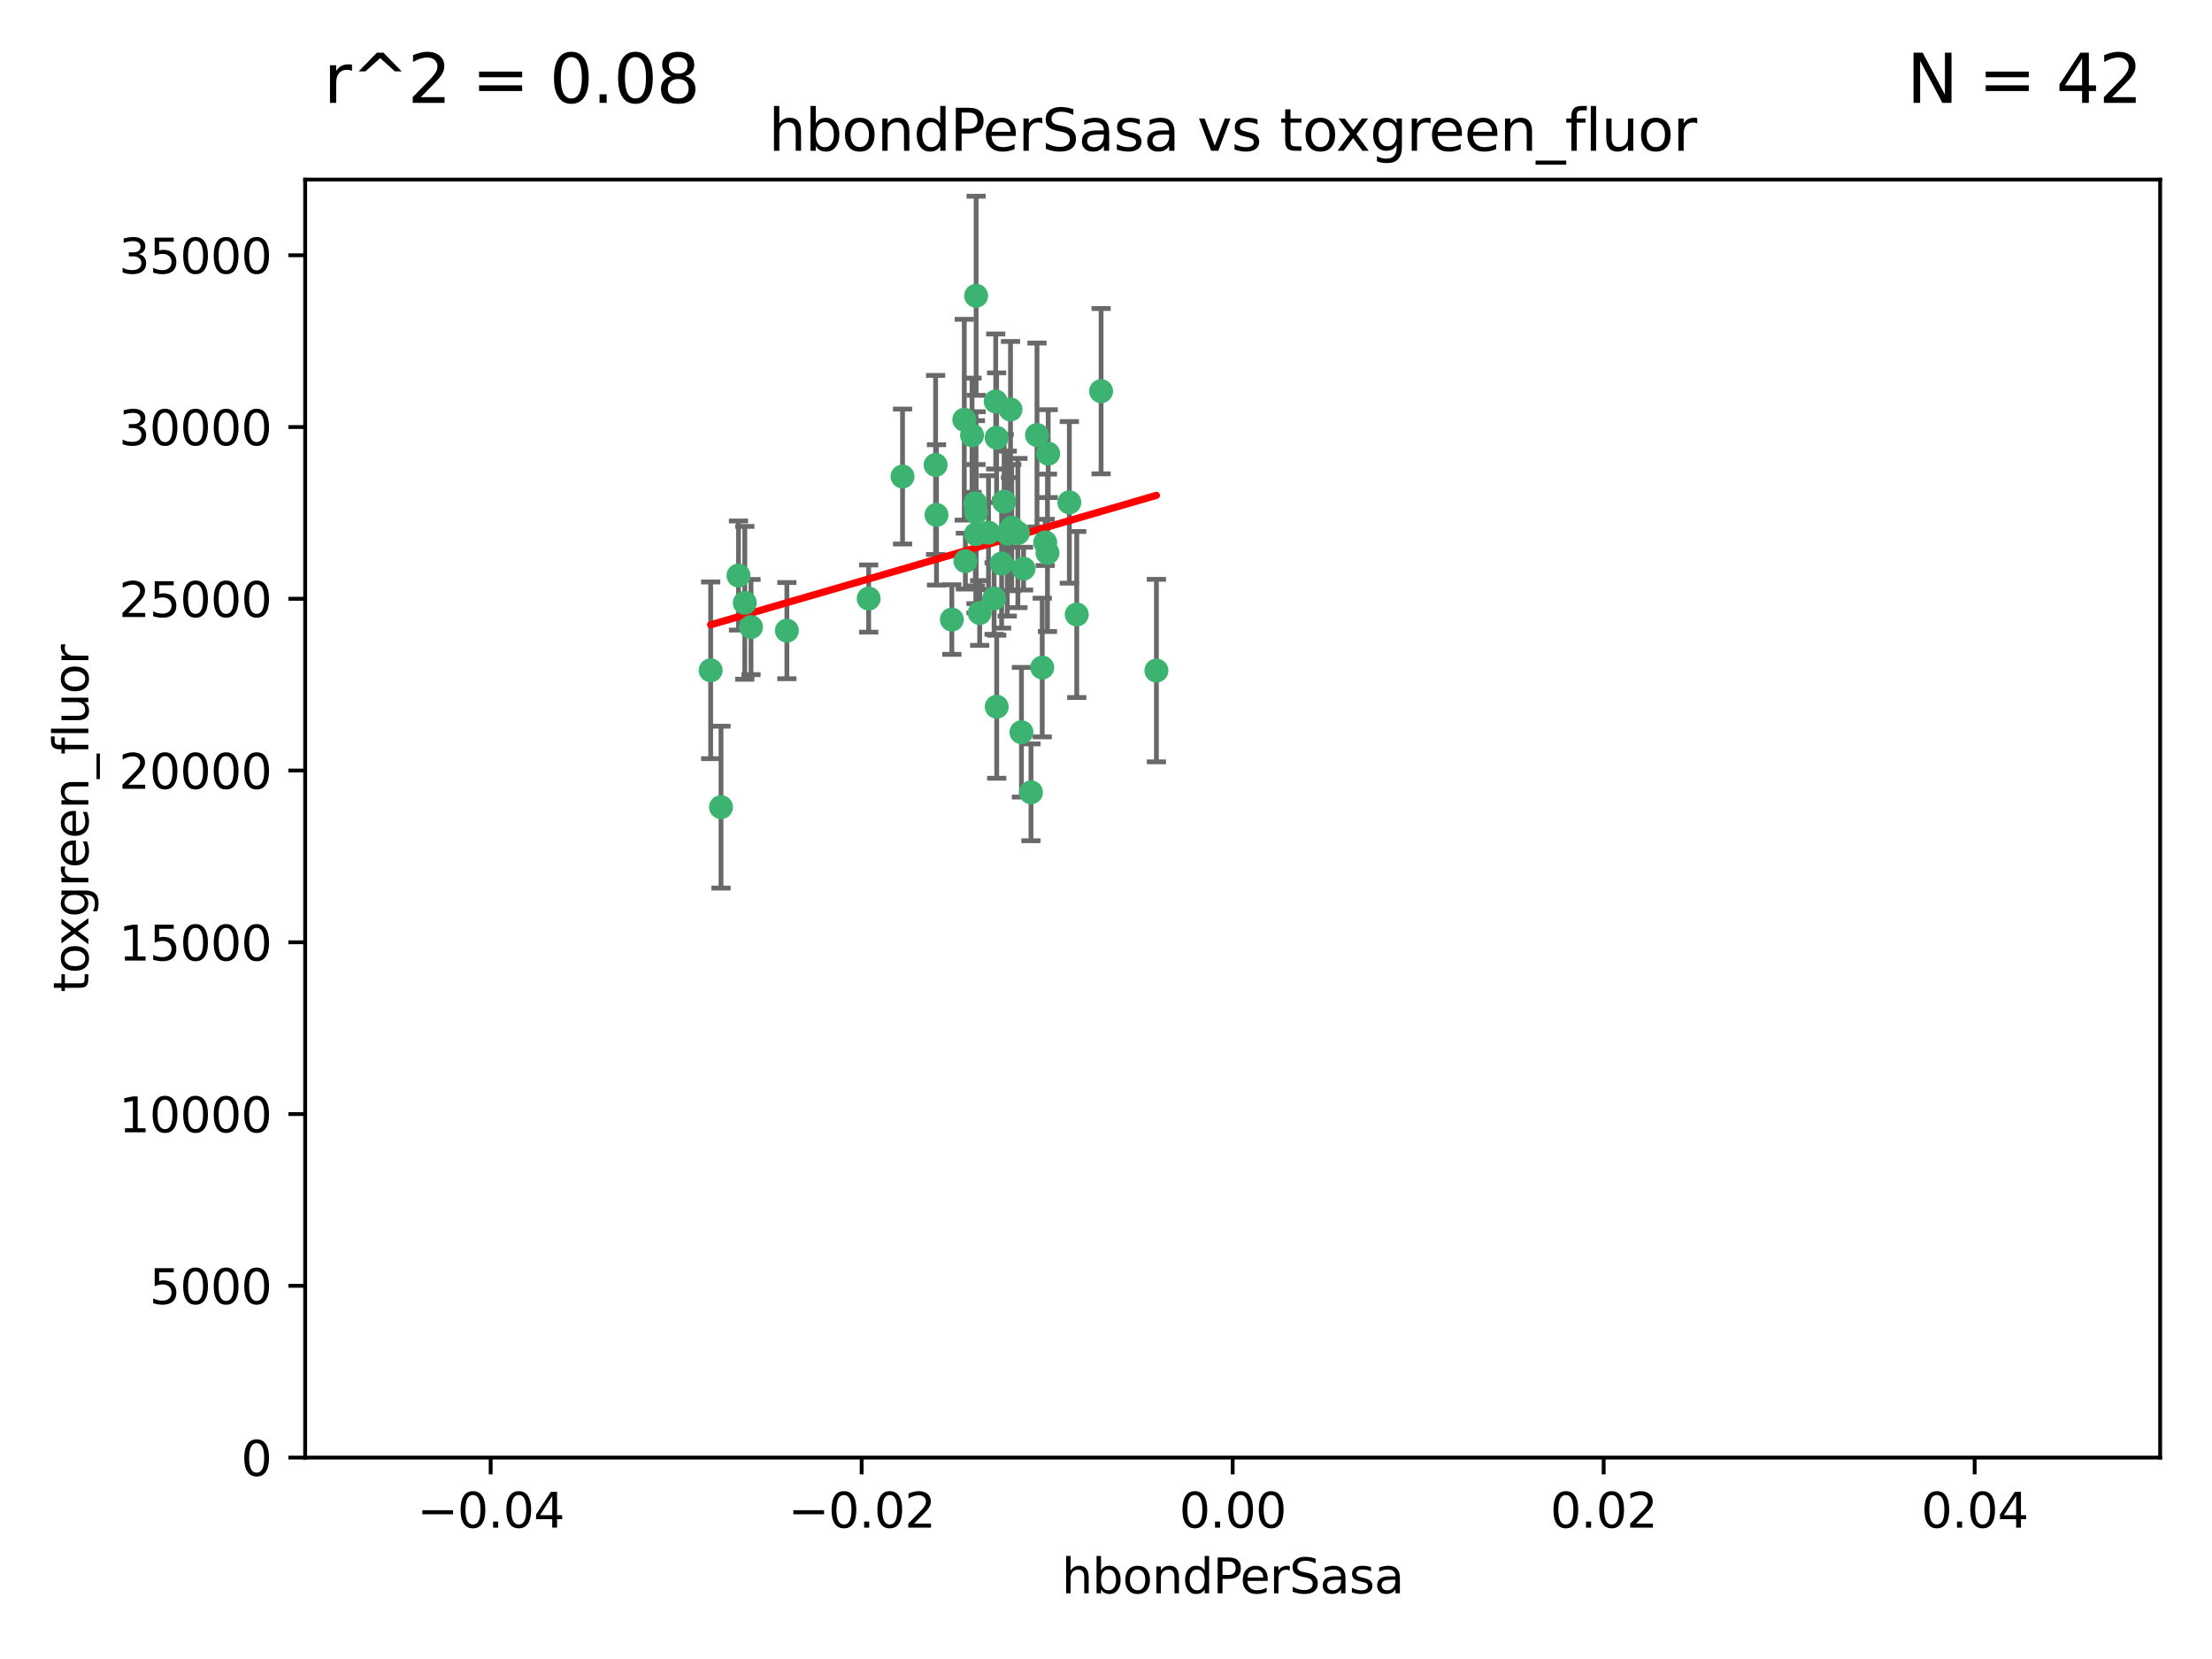 <?xml version="1.0" encoding="utf-8" standalone="no"?>
<!DOCTYPE svg PUBLIC "-//W3C//DTD SVG 1.1//EN"
  "http://www.w3.org/Graphics/SVG/1.1/DTD/svg11.dtd">
<svg xmlns:xlink="http://www.w3.org/1999/xlink" width="460.8pt" height="345.6pt" viewBox="0 0 460.8 345.6" xmlns="http://www.w3.org/2000/svg" version="1.1">
 <defs>
  <style type="text/css">*{stroke-linejoin: round; stroke-linecap: butt}</style>
 </defs>
 <g id="figure_1">
  <g id="patch_1">
   <path d="M 0 345.6 
L 460.8 345.6 
L 460.8 0 
L 0 0 
z
" style="fill: #ffffff"/>
  </g>
  <g id="axes_1">
   <g id="patch_2">
    <path d="M 63.571 303.64 
L 450 303.64 
L 450 37.411 
L 63.571 37.411 
z
" style="fill: #ffffff"/>
   </g>
   <g id="PathCollection_1">
    <defs>
     <path id="md0ac59e1f2" d="M 0 1.118 
C 0.297 1.118 0.581 1 0.791 0.791 
C 1 0.581 1.118 0.297 1.118 0 
C 1.118 -0.297 1 -0.581 0.791 -0.791 
C 0.581 -1 0.297 -1.118 0 -1.118 
C -0.297 -1.118 -0.581 -1 -0.791 -0.791 
C -1 -0.581 -1.118 -0.297 -1.118 0 
C -1.118 0.297 -1 0.581 -0.791 0.791 
C -0.581 1 -0.297 1.118 0 1.118 
z
" style="stroke: #3cb371"/>
    </defs>
    <g clip-path="url(#p3322301253)">
     <use xlink:href="#md0ac59e1f2" x="207.091" y="124.69" style="fill: #3cb371; stroke: #3cb371"/>
     <use xlink:href="#md0ac59e1f2" x="216.026" y="90.623" style="fill: #3cb371; stroke: #3cb371"/>
     <use xlink:href="#md0ac59e1f2" x="209.184" y="104.496" style="fill: #3cb371; stroke: #3cb371"/>
     <use xlink:href="#md0ac59e1f2" x="212.786" y="152.536" style="fill: #3cb371; stroke: #3cb371"/>
     <use xlink:href="#md0ac59e1f2" x="194.905" y="96.857" style="fill: #3cb371; stroke: #3cb371"/>
     <use xlink:href="#md0ac59e1f2" x="203.329" y="106.718" style="fill: #3cb371; stroke: #3cb371"/>
     <use xlink:href="#md0ac59e1f2" x="217.743" y="112.994" style="fill: #3cb371; stroke: #3cb371"/>
     <use xlink:href="#md0ac59e1f2" x="180.96" y="124.689" style="fill: #3cb371; stroke: #3cb371"/>
     <use xlink:href="#md0ac59e1f2" x="188.017" y="99.267" style="fill: #3cb371; stroke: #3cb371"/>
     <use xlink:href="#md0ac59e1f2" x="195.087" y="107.264" style="fill: #3cb371; stroke: #3cb371"/>
     <use xlink:href="#md0ac59e1f2" x="218.359" y="94.5" style="fill: #3cb371; stroke: #3cb371"/>
     <use xlink:href="#md0ac59e1f2" x="207.613" y="91.178" style="fill: #3cb371; stroke: #3cb371"/>
     <use xlink:href="#md0ac59e1f2" x="203.319" y="111.261" style="fill: #3cb371; stroke: #3cb371"/>
     <use xlink:href="#md0ac59e1f2" x="210.508" y="85.309" style="fill: #3cb371; stroke: #3cb371"/>
     <use xlink:href="#md0ac59e1f2" x="150.202" y="168.143" style="fill: #3cb371; stroke: #3cb371"/>
     <use xlink:href="#md0ac59e1f2" x="148.044" y="139.64" style="fill: #3cb371; stroke: #3cb371"/>
     <use xlink:href="#md0ac59e1f2" x="207.633" y="147.225" style="fill: #3cb371; stroke: #3cb371"/>
     <use xlink:href="#md0ac59e1f2" x="208.652" y="117.402" style="fill: #3cb371; stroke: #3cb371"/>
     <use xlink:href="#md0ac59e1f2" x="198.284" y="129.063" style="fill: #3cb371; stroke: #3cb371"/>
     <use xlink:href="#md0ac59e1f2" x="209.828" y="111.157" style="fill: #3cb371; stroke: #3cb371"/>
     <use xlink:href="#md0ac59e1f2" x="163.922" y="131.368" style="fill: #3cb371; stroke: #3cb371"/>
     <use xlink:href="#md0ac59e1f2" x="224.305" y="128.013" style="fill: #3cb371; stroke: #3cb371"/>
     <use xlink:href="#md0ac59e1f2" x="155.154" y="125.579" style="fill: #3cb371; stroke: #3cb371"/>
     <use xlink:href="#md0ac59e1f2" x="153.844" y="119.895" style="fill: #3cb371; stroke: #3cb371"/>
     <use xlink:href="#md0ac59e1f2" x="200.88" y="87.434" style="fill: #3cb371; stroke: #3cb371"/>
     <use xlink:href="#md0ac59e1f2" x="205.928" y="110.968" style="fill: #3cb371; stroke: #3cb371"/>
     <use xlink:href="#md0ac59e1f2" x="212.043" y="111.045" style="fill: #3cb371; stroke: #3cb371"/>
     <use xlink:href="#md0ac59e1f2" x="222.763" y="104.651" style="fill: #3cb371; stroke: #3cb371"/>
     <use xlink:href="#md0ac59e1f2" x="201.107" y="116.895" style="fill: #3cb371; stroke: #3cb371"/>
     <use xlink:href="#md0ac59e1f2" x="204.083" y="127.696" style="fill: #3cb371; stroke: #3cb371"/>
     <use xlink:href="#md0ac59e1f2" x="203.19" y="104.837" style="fill: #3cb371; stroke: #3cb371"/>
     <use xlink:href="#md0ac59e1f2" x="210.768" y="109.922" style="fill: #3cb371; stroke: #3cb371"/>
     <use xlink:href="#md0ac59e1f2" x="203.344" y="61.614" style="fill: #3cb371; stroke: #3cb371"/>
     <use xlink:href="#md0ac59e1f2" x="213.226" y="118.457" style="fill: #3cb371; stroke: #3cb371"/>
     <use xlink:href="#md0ac59e1f2" x="217.118" y="139.063" style="fill: #3cb371; stroke: #3cb371"/>
     <use xlink:href="#md0ac59e1f2" x="207.427" y="83.639" style="fill: #3cb371; stroke: #3cb371"/>
     <use xlink:href="#md0ac59e1f2" x="202.496" y="90.667" style="fill: #3cb371; stroke: #3cb371"/>
     <use xlink:href="#md0ac59e1f2" x="229.376" y="81.492" style="fill: #3cb371; stroke: #3cb371"/>
     <use xlink:href="#md0ac59e1f2" x="156.447" y="130.623" style="fill: #3cb371; stroke: #3cb371"/>
     <use xlink:href="#md0ac59e1f2" x="214.771" y="165.057" style="fill: #3cb371; stroke: #3cb371"/>
     <use xlink:href="#md0ac59e1f2" x="240.902" y="139.694" style="fill: #3cb371; stroke: #3cb371"/>
     <use xlink:href="#md0ac59e1f2" x="218.205" y="115.163" style="fill: #3cb371; stroke: #3cb371"/>
    </g>
   </g>
   <g id="matplotlib.axis_1">
    <g id="xtick_1">
     <g id="line2d_1">
      <defs>
       <path id="m90f7756c19" d="M 0 0 
L 0 3.5 
" style="stroke: #000000; stroke-width: 0.8"/>
      </defs>
      <g>
       <use xlink:href="#m90f7756c19" x="102.214" y="303.64" style="stroke: #000000; stroke-width: 0.8"/>
      </g>
     </g>
     <g id="text_1">
      <!-- −0.04 -->
      <g transform="translate(86.891 318.238)scale(0.1 -0.1)">
       <defs>
        <path id="DejaVuSans-2212" d="M 678 2272 
L 4684 2272 
L 4684 1741 
L 678 1741 
L 678 2272 
z
" transform="scale(0.016)"/>
        <path id="DejaVuSans-30" d="M 2034 4250 
Q 1547 4250 1301 3770 
Q 1056 3291 1056 2328 
Q 1056 1369 1301 889 
Q 1547 409 2034 409 
Q 2525 409 2770 889 
Q 3016 1369 3016 2328 
Q 3016 3291 2770 3770 
Q 2525 4250 2034 4250 
z
M 2034 4750 
Q 2819 4750 3233 4129 
Q 3647 3509 3647 2328 
Q 3647 1150 3233 529 
Q 2819 -91 2034 -91 
Q 1250 -91 836 529 
Q 422 1150 422 2328 
Q 422 3509 836 4129 
Q 1250 4750 2034 4750 
z
" transform="scale(0.016)"/>
        <path id="DejaVuSans-2e" d="M 684 794 
L 1344 794 
L 1344 0 
L 684 0 
L 684 794 
z
" transform="scale(0.016)"/>
        <path id="DejaVuSans-34" d="M 2419 4116 
L 825 1625 
L 2419 1625 
L 2419 4116 
z
M 2253 4666 
L 3047 4666 
L 3047 1625 
L 3713 1625 
L 3713 1100 
L 3047 1100 
L 3047 0 
L 2419 0 
L 2419 1100 
L 313 1100 
L 313 1709 
L 2253 4666 
z
" transform="scale(0.016)"/>
       </defs>
       <use xlink:href="#DejaVuSans-2212"/>
       <use xlink:href="#DejaVuSans-30" x="83.789"/>
       <use xlink:href="#DejaVuSans-2e" x="147.412"/>
       <use xlink:href="#DejaVuSans-30" x="179.199"/>
       <use xlink:href="#DejaVuSans-34" x="242.822"/>
      </g>
     </g>
    </g>
    <g id="xtick_2">
     <g id="line2d_2">
      <g>
       <use xlink:href="#m90f7756c19" x="179.5" y="303.64" style="stroke: #000000; stroke-width: 0.8"/>
      </g>
     </g>
     <g id="text_2">
      <!-- −0.02 -->
      <g transform="translate(164.177 318.238)scale(0.1 -0.1)">
       <defs>
        <path id="DejaVuSans-32" d="M 1228 531 
L 3431 531 
L 3431 0 
L 469 0 
L 469 531 
Q 828 903 1448 1529 
Q 2069 2156 2228 2338 
Q 2531 2678 2651 2914 
Q 2772 3150 2772 3378 
Q 2772 3750 2511 3984 
Q 2250 4219 1831 4219 
Q 1534 4219 1204 4116 
Q 875 4013 500 3803 
L 500 4441 
Q 881 4594 1212 4672 
Q 1544 4750 1819 4750 
Q 2544 4750 2975 4387 
Q 3406 4025 3406 3419 
Q 3406 3131 3298 2873 
Q 3191 2616 2906 2266 
Q 2828 2175 2409 1742 
Q 1991 1309 1228 531 
z
" transform="scale(0.016)"/>
       </defs>
       <use xlink:href="#DejaVuSans-2212"/>
       <use xlink:href="#DejaVuSans-30" x="83.789"/>
       <use xlink:href="#DejaVuSans-2e" x="147.412"/>
       <use xlink:href="#DejaVuSans-30" x="179.199"/>
       <use xlink:href="#DejaVuSans-32" x="242.822"/>
      </g>
     </g>
    </g>
    <g id="xtick_3">
     <g id="line2d_3">
      <g>
       <use xlink:href="#m90f7756c19" x="256.786" y="303.64" style="stroke: #000000; stroke-width: 0.8"/>
      </g>
     </g>
     <g id="text_3">
      <!-- 0.00 -->
      <g transform="translate(245.653 318.238)scale(0.1 -0.1)">
       <use xlink:href="#DejaVuSans-30"/>
       <use xlink:href="#DejaVuSans-2e" x="63.623"/>
       <use xlink:href="#DejaVuSans-30" x="95.41"/>
       <use xlink:href="#DejaVuSans-30" x="159.033"/>
      </g>
     </g>
    </g>
    <g id="xtick_4">
     <g id="line2d_4">
      <g>
       <use xlink:href="#m90f7756c19" x="334.071" y="303.64" style="stroke: #000000; stroke-width: 0.8"/>
      </g>
     </g>
     <g id="text_4">
      <!-- 0.02 -->
      <g transform="translate(322.939 318.238)scale(0.1 -0.1)">
       <use xlink:href="#DejaVuSans-30"/>
       <use xlink:href="#DejaVuSans-2e" x="63.623"/>
       <use xlink:href="#DejaVuSans-30" x="95.41"/>
       <use xlink:href="#DejaVuSans-32" x="159.033"/>
      </g>
     </g>
    </g>
    <g id="xtick_5">
     <g id="line2d_5">
      <g>
       <use xlink:href="#m90f7756c19" x="411.357" y="303.64" style="stroke: #000000; stroke-width: 0.8"/>
      </g>
     </g>
     <g id="text_5">
      <!-- 0.04 -->
      <g transform="translate(400.224 318.238)scale(0.1 -0.1)">
       <use xlink:href="#DejaVuSans-30"/>
       <use xlink:href="#DejaVuSans-2e" x="63.623"/>
       <use xlink:href="#DejaVuSans-30" x="95.41"/>
       <use xlink:href="#DejaVuSans-34" x="159.033"/>
      </g>
     </g>
    </g>
    <g id="text_6">
     <!-- hbondPerSasa -->
     <g transform="translate(221.168 331.917)scale(0.1 -0.1)">
      <defs>
       <path id="DejaVuSans-68" d="M 3513 2113 
L 3513 0 
L 2938 0 
L 2938 2094 
Q 2938 2591 2744 2837 
Q 2550 3084 2163 3084 
Q 1697 3084 1428 2787 
Q 1159 2491 1159 1978 
L 1159 0 
L 581 0 
L 581 4863 
L 1159 4863 
L 1159 2956 
Q 1366 3272 1645 3428 
Q 1925 3584 2291 3584 
Q 2894 3584 3203 3211 
Q 3513 2838 3513 2113 
z
" transform="scale(0.016)"/>
       <path id="DejaVuSans-62" d="M 3116 1747 
Q 3116 2381 2855 2742 
Q 2594 3103 2138 3103 
Q 1681 3103 1420 2742 
Q 1159 2381 1159 1747 
Q 1159 1113 1420 752 
Q 1681 391 2138 391 
Q 2594 391 2855 752 
Q 3116 1113 3116 1747 
z
M 1159 2969 
Q 1341 3281 1617 3432 
Q 1894 3584 2278 3584 
Q 2916 3584 3314 3078 
Q 3713 2572 3713 1747 
Q 3713 922 3314 415 
Q 2916 -91 2278 -91 
Q 1894 -91 1617 61 
Q 1341 213 1159 525 
L 1159 0 
L 581 0 
L 581 4863 
L 1159 4863 
L 1159 2969 
z
" transform="scale(0.016)"/>
       <path id="DejaVuSans-6f" d="M 1959 3097 
Q 1497 3097 1228 2736 
Q 959 2375 959 1747 
Q 959 1119 1226 758 
Q 1494 397 1959 397 
Q 2419 397 2687 759 
Q 2956 1122 2956 1747 
Q 2956 2369 2687 2733 
Q 2419 3097 1959 3097 
z
M 1959 3584 
Q 2709 3584 3137 3096 
Q 3566 2609 3566 1747 
Q 3566 888 3137 398 
Q 2709 -91 1959 -91 
Q 1206 -91 779 398 
Q 353 888 353 1747 
Q 353 2609 779 3096 
Q 1206 3584 1959 3584 
z
" transform="scale(0.016)"/>
       <path id="DejaVuSans-6e" d="M 3513 2113 
L 3513 0 
L 2938 0 
L 2938 2094 
Q 2938 2591 2744 2837 
Q 2550 3084 2163 3084 
Q 1697 3084 1428 2787 
Q 1159 2491 1159 1978 
L 1159 0 
L 581 0 
L 581 3500 
L 1159 3500 
L 1159 2956 
Q 1366 3272 1645 3428 
Q 1925 3584 2291 3584 
Q 2894 3584 3203 3211 
Q 3513 2838 3513 2113 
z
" transform="scale(0.016)"/>
       <path id="DejaVuSans-64" d="M 2906 2969 
L 2906 4863 
L 3481 4863 
L 3481 0 
L 2906 0 
L 2906 525 
Q 2725 213 2448 61 
Q 2172 -91 1784 -91 
Q 1150 -91 751 415 
Q 353 922 353 1747 
Q 353 2572 751 3078 
Q 1150 3584 1784 3584 
Q 2172 3584 2448 3432 
Q 2725 3281 2906 2969 
z
M 947 1747 
Q 947 1113 1208 752 
Q 1469 391 1925 391 
Q 2381 391 2643 752 
Q 2906 1113 2906 1747 
Q 2906 2381 2643 2742 
Q 2381 3103 1925 3103 
Q 1469 3103 1208 2742 
Q 947 2381 947 1747 
z
" transform="scale(0.016)"/>
       <path id="DejaVuSans-50" d="M 1259 4147 
L 1259 2394 
L 2053 2394 
Q 2494 2394 2734 2622 
Q 2975 2850 2975 3272 
Q 2975 3691 2734 3919 
Q 2494 4147 2053 4147 
L 1259 4147 
z
M 628 4666 
L 2053 4666 
Q 2838 4666 3239 4311 
Q 3641 3956 3641 3272 
Q 3641 2581 3239 2228 
Q 2838 1875 2053 1875 
L 1259 1875 
L 1259 0 
L 628 0 
L 628 4666 
z
" transform="scale(0.016)"/>
       <path id="DejaVuSans-65" d="M 3597 1894 
L 3597 1613 
L 953 1613 
Q 991 1019 1311 708 
Q 1631 397 2203 397 
Q 2534 397 2845 478 
Q 3156 559 3463 722 
L 3463 178 
Q 3153 47 2828 -22 
Q 2503 -91 2169 -91 
Q 1331 -91 842 396 
Q 353 884 353 1716 
Q 353 2575 817 3079 
Q 1281 3584 2069 3584 
Q 2775 3584 3186 3129 
Q 3597 2675 3597 1894 
z
M 3022 2063 
Q 3016 2534 2758 2815 
Q 2500 3097 2075 3097 
Q 1594 3097 1305 2825 
Q 1016 2553 972 2059 
L 3022 2063 
z
" transform="scale(0.016)"/>
       <path id="DejaVuSans-72" d="M 2631 2963 
Q 2534 3019 2420 3045 
Q 2306 3072 2169 3072 
Q 1681 3072 1420 2755 
Q 1159 2438 1159 1844 
L 1159 0 
L 581 0 
L 581 3500 
L 1159 3500 
L 1159 2956 
Q 1341 3275 1631 3429 
Q 1922 3584 2338 3584 
Q 2397 3584 2469 3576 
Q 2541 3569 2628 3553 
L 2631 2963 
z
" transform="scale(0.016)"/>
       <path id="DejaVuSans-53" d="M 3425 4513 
L 3425 3897 
Q 3066 4069 2747 4153 
Q 2428 4238 2131 4238 
Q 1616 4238 1336 4038 
Q 1056 3838 1056 3469 
Q 1056 3159 1242 3001 
Q 1428 2844 1947 2747 
L 2328 2669 
Q 3034 2534 3370 2195 
Q 3706 1856 3706 1288 
Q 3706 609 3251 259 
Q 2797 -91 1919 -91 
Q 1588 -91 1214 -16 
Q 841 59 441 206 
L 441 856 
Q 825 641 1194 531 
Q 1563 422 1919 422 
Q 2459 422 2753 634 
Q 3047 847 3047 1241 
Q 3047 1584 2836 1778 
Q 2625 1972 2144 2069 
L 1759 2144 
Q 1053 2284 737 2584 
Q 422 2884 422 3419 
Q 422 4038 858 4394 
Q 1294 4750 2059 4750 
Q 2388 4750 2728 4690 
Q 3069 4631 3425 4513 
z
" transform="scale(0.016)"/>
       <path id="DejaVuSans-61" d="M 2194 1759 
Q 1497 1759 1228 1600 
Q 959 1441 959 1056 
Q 959 750 1161 570 
Q 1363 391 1709 391 
Q 2188 391 2477 730 
Q 2766 1069 2766 1631 
L 2766 1759 
L 2194 1759 
z
M 3341 1997 
L 3341 0 
L 2766 0 
L 2766 531 
Q 2569 213 2275 61 
Q 1981 -91 1556 -91 
Q 1019 -91 701 211 
Q 384 513 384 1019 
Q 384 1609 779 1909 
Q 1175 2209 1959 2209 
L 2766 2209 
L 2766 2266 
Q 2766 2663 2505 2880 
Q 2244 3097 1772 3097 
Q 1472 3097 1187 3025 
Q 903 2953 641 2809 
L 641 3341 
Q 956 3463 1253 3523 
Q 1550 3584 1831 3584 
Q 2591 3584 2966 3190 
Q 3341 2797 3341 1997 
z
" transform="scale(0.016)"/>
       <path id="DejaVuSans-73" d="M 2834 3397 
L 2834 2853 
Q 2591 2978 2328 3040 
Q 2066 3103 1784 3103 
Q 1356 3103 1142 2972 
Q 928 2841 928 2578 
Q 928 2378 1081 2264 
Q 1234 2150 1697 2047 
L 1894 2003 
Q 2506 1872 2764 1633 
Q 3022 1394 3022 966 
Q 3022 478 2636 193 
Q 2250 -91 1575 -91 
Q 1294 -91 989 -36 
Q 684 19 347 128 
L 347 722 
Q 666 556 975 473 
Q 1284 391 1588 391 
Q 1994 391 2212 530 
Q 2431 669 2431 922 
Q 2431 1156 2273 1281 
Q 2116 1406 1581 1522 
L 1381 1569 
Q 847 1681 609 1914 
Q 372 2147 372 2553 
Q 372 3047 722 3315 
Q 1072 3584 1716 3584 
Q 2034 3584 2315 3537 
Q 2597 3491 2834 3397 
z
" transform="scale(0.016)"/>
      </defs>
      <use xlink:href="#DejaVuSans-68"/>
      <use xlink:href="#DejaVuSans-62" x="63.379"/>
      <use xlink:href="#DejaVuSans-6f" x="126.855"/>
      <use xlink:href="#DejaVuSans-6e" x="188.037"/>
      <use xlink:href="#DejaVuSans-64" x="251.416"/>
      <use xlink:href="#DejaVuSans-50" x="314.893"/>
      <use xlink:href="#DejaVuSans-65" x="371.57"/>
      <use xlink:href="#DejaVuSans-72" x="433.094"/>
      <use xlink:href="#DejaVuSans-53" x="474.207"/>
      <use xlink:href="#DejaVuSans-61" x="537.684"/>
      <use xlink:href="#DejaVuSans-73" x="598.963"/>
      <use xlink:href="#DejaVuSans-61" x="651.062"/>
     </g>
    </g>
   </g>
   <g id="matplotlib.axis_2">
    <g id="ytick_1">
     <g id="line2d_6">
      <defs>
       <path id="m4a9b7eaf41" d="M 0 0 
L -3.5 0 
" style="stroke: #000000; stroke-width: 0.8"/>
      </defs>
      <g>
       <use xlink:href="#m4a9b7eaf41" x="63.571" y="303.64" style="stroke: #000000; stroke-width: 0.8"/>
      </g>
     </g>
     <g id="text_7">
      <!-- 0 -->
      <g transform="translate(50.209 307.439)scale(0.1 -0.1)">
       <use xlink:href="#DejaVuSans-30"/>
      </g>
     </g>
    </g>
    <g id="ytick_2">
     <g id="line2d_7">
      <g>
       <use xlink:href="#m4a9b7eaf41" x="63.571" y="267.859" style="stroke: #000000; stroke-width: 0.8"/>
      </g>
     </g>
     <g id="text_8">
      <!-- 5000 -->
      <g transform="translate(31.121 271.658)scale(0.1 -0.1)">
       <defs>
        <path id="DejaVuSans-35" d="M 691 4666 
L 3169 4666 
L 3169 4134 
L 1269 4134 
L 1269 2991 
Q 1406 3038 1543 3061 
Q 1681 3084 1819 3084 
Q 2600 3084 3056 2656 
Q 3513 2228 3513 1497 
Q 3513 744 3044 326 
Q 2575 -91 1722 -91 
Q 1428 -91 1123 -41 
Q 819 9 494 109 
L 494 744 
Q 775 591 1075 516 
Q 1375 441 1709 441 
Q 2250 441 2565 725 
Q 2881 1009 2881 1497 
Q 2881 1984 2565 2268 
Q 2250 2553 1709 2553 
Q 1456 2553 1204 2497 
Q 953 2441 691 2322 
L 691 4666 
z
" transform="scale(0.016)"/>
       </defs>
       <use xlink:href="#DejaVuSans-35"/>
       <use xlink:href="#DejaVuSans-30" x="63.623"/>
       <use xlink:href="#DejaVuSans-30" x="127.246"/>
       <use xlink:href="#DejaVuSans-30" x="190.869"/>
      </g>
     </g>
    </g>
    <g id="ytick_3">
     <g id="line2d_8">
      <g>
       <use xlink:href="#m4a9b7eaf41" x="63.571" y="232.078" style="stroke: #000000; stroke-width: 0.8"/>
      </g>
     </g>
     <g id="text_9">
      <!-- 10000 -->
      <g transform="translate(24.759 235.878)scale(0.1 -0.1)">
       <defs>
        <path id="DejaVuSans-31" d="M 794 531 
L 1825 531 
L 1825 4091 
L 703 3866 
L 703 4441 
L 1819 4666 
L 2450 4666 
L 2450 531 
L 3481 531 
L 3481 0 
L 794 0 
L 794 531 
z
" transform="scale(0.016)"/>
       </defs>
       <use xlink:href="#DejaVuSans-31"/>
       <use xlink:href="#DejaVuSans-30" x="63.623"/>
       <use xlink:href="#DejaVuSans-30" x="127.246"/>
       <use xlink:href="#DejaVuSans-30" x="190.869"/>
       <use xlink:href="#DejaVuSans-30" x="254.492"/>
      </g>
     </g>
    </g>
    <g id="ytick_4">
     <g id="line2d_9">
      <g>
       <use xlink:href="#m4a9b7eaf41" x="63.571" y="196.298" style="stroke: #000000; stroke-width: 0.8"/>
      </g>
     </g>
     <g id="text_10">
      <!-- 15000 -->
      <g transform="translate(24.759 200.097)scale(0.1 -0.1)">
       <use xlink:href="#DejaVuSans-31"/>
       <use xlink:href="#DejaVuSans-35" x="63.623"/>
       <use xlink:href="#DejaVuSans-30" x="127.246"/>
       <use xlink:href="#DejaVuSans-30" x="190.869"/>
       <use xlink:href="#DejaVuSans-30" x="254.492"/>
      </g>
     </g>
    </g>
    <g id="ytick_5">
     <g id="line2d_10">
      <g>
       <use xlink:href="#m4a9b7eaf41" x="63.571" y="160.517" style="stroke: #000000; stroke-width: 0.8"/>
      </g>
     </g>
     <g id="text_11">
      <!-- 20000 -->
      <g transform="translate(24.759 164.316)scale(0.1 -0.1)">
       <use xlink:href="#DejaVuSans-32"/>
       <use xlink:href="#DejaVuSans-30" x="63.623"/>
       <use xlink:href="#DejaVuSans-30" x="127.246"/>
       <use xlink:href="#DejaVuSans-30" x="190.869"/>
       <use xlink:href="#DejaVuSans-30" x="254.492"/>
      </g>
     </g>
    </g>
    <g id="ytick_6">
     <g id="line2d_11">
      <g>
       <use xlink:href="#m4a9b7eaf41" x="63.571" y="124.736" style="stroke: #000000; stroke-width: 0.8"/>
      </g>
     </g>
     <g id="text_12">
      <!-- 25000 -->
      <g transform="translate(24.759 128.535)scale(0.1 -0.1)">
       <use xlink:href="#DejaVuSans-32"/>
       <use xlink:href="#DejaVuSans-35" x="63.623"/>
       <use xlink:href="#DejaVuSans-30" x="127.246"/>
       <use xlink:href="#DejaVuSans-30" x="190.869"/>
       <use xlink:href="#DejaVuSans-30" x="254.492"/>
      </g>
     </g>
    </g>
    <g id="ytick_7">
     <g id="line2d_12">
      <g>
       <use xlink:href="#m4a9b7eaf41" x="63.571" y="88.955" style="stroke: #000000; stroke-width: 0.8"/>
      </g>
     </g>
     <g id="text_13">
      <!-- 30000 -->
      <g transform="translate(24.759 92.754)scale(0.1 -0.1)">
       <defs>
        <path id="DejaVuSans-33" d="M 2597 2516 
Q 3050 2419 3304 2112 
Q 3559 1806 3559 1356 
Q 3559 666 3084 287 
Q 2609 -91 1734 -91 
Q 1441 -91 1130 -33 
Q 819 25 488 141 
L 488 750 
Q 750 597 1062 519 
Q 1375 441 1716 441 
Q 2309 441 2620 675 
Q 2931 909 2931 1356 
Q 2931 1769 2642 2001 
Q 2353 2234 1838 2234 
L 1294 2234 
L 1294 2753 
L 1863 2753 
Q 2328 2753 2575 2939 
Q 2822 3125 2822 3475 
Q 2822 3834 2567 4026 
Q 2313 4219 1838 4219 
Q 1578 4219 1281 4162 
Q 984 4106 628 3988 
L 628 4550 
Q 988 4650 1302 4700 
Q 1616 4750 1894 4750 
Q 2613 4750 3031 4423 
Q 3450 4097 3450 3541 
Q 3450 3153 3228 2886 
Q 3006 2619 2597 2516 
z
" transform="scale(0.016)"/>
       </defs>
       <use xlink:href="#DejaVuSans-33"/>
       <use xlink:href="#DejaVuSans-30" x="63.623"/>
       <use xlink:href="#DejaVuSans-30" x="127.246"/>
       <use xlink:href="#DejaVuSans-30" x="190.869"/>
       <use xlink:href="#DejaVuSans-30" x="254.492"/>
      </g>
     </g>
    </g>
    <g id="ytick_8">
     <g id="line2d_13">
      <g>
       <use xlink:href="#m4a9b7eaf41" x="63.571" y="53.174" style="stroke: #000000; stroke-width: 0.8"/>
      </g>
     </g>
     <g id="text_14">
      <!-- 35000 -->
      <g transform="translate(24.759 56.974)scale(0.1 -0.1)">
       <use xlink:href="#DejaVuSans-33"/>
       <use xlink:href="#DejaVuSans-35" x="63.623"/>
       <use xlink:href="#DejaVuSans-30" x="127.246"/>
       <use xlink:href="#DejaVuSans-30" x="190.869"/>
       <use xlink:href="#DejaVuSans-30" x="254.492"/>
      </g>
     </g>
    </g>
    <g id="text_15">
     <!-- toxgreen_fluor -->
     <g transform="translate(18.401 206.72)rotate(-90)scale(0.1 -0.1)">
      <defs>
       <path id="DejaVuSans-74" d="M 1172 4494 
L 1172 3500 
L 2356 3500 
L 2356 3053 
L 1172 3053 
L 1172 1153 
Q 1172 725 1289 603 
Q 1406 481 1766 481 
L 2356 481 
L 2356 0 
L 1766 0 
Q 1100 0 847 248 
Q 594 497 594 1153 
L 594 3053 
L 172 3053 
L 172 3500 
L 594 3500 
L 594 4494 
L 1172 4494 
z
" transform="scale(0.016)"/>
       <path id="DejaVuSans-78" d="M 3513 3500 
L 2247 1797 
L 3578 0 
L 2900 0 
L 1881 1375 
L 863 0 
L 184 0 
L 1544 1831 
L 300 3500 
L 978 3500 
L 1906 2253 
L 2834 3500 
L 3513 3500 
z
" transform="scale(0.016)"/>
       <path id="DejaVuSans-67" d="M 2906 1791 
Q 2906 2416 2648 2759 
Q 2391 3103 1925 3103 
Q 1463 3103 1205 2759 
Q 947 2416 947 1791 
Q 947 1169 1205 825 
Q 1463 481 1925 481 
Q 2391 481 2648 825 
Q 2906 1169 2906 1791 
z
M 3481 434 
Q 3481 -459 3084 -895 
Q 2688 -1331 1869 -1331 
Q 1566 -1331 1297 -1286 
Q 1028 -1241 775 -1147 
L 775 -588 
Q 1028 -725 1275 -790 
Q 1522 -856 1778 -856 
Q 2344 -856 2625 -561 
Q 2906 -266 2906 331 
L 2906 616 
Q 2728 306 2450 153 
Q 2172 0 1784 0 
Q 1141 0 747 490 
Q 353 981 353 1791 
Q 353 2603 747 3093 
Q 1141 3584 1784 3584 
Q 2172 3584 2450 3431 
Q 2728 3278 2906 2969 
L 2906 3500 
L 3481 3500 
L 3481 434 
z
" transform="scale(0.016)"/>
       <path id="DejaVuSans-5f" d="M 3263 -1063 
L 3263 -1509 
L -63 -1509 
L -63 -1063 
L 3263 -1063 
z
" transform="scale(0.016)"/>
       <path id="DejaVuSans-66" d="M 2375 4863 
L 2375 4384 
L 1825 4384 
Q 1516 4384 1395 4259 
Q 1275 4134 1275 3809 
L 1275 3500 
L 2222 3500 
L 2222 3053 
L 1275 3053 
L 1275 0 
L 697 0 
L 697 3053 
L 147 3053 
L 147 3500 
L 697 3500 
L 697 3744 
Q 697 4328 969 4595 
Q 1241 4863 1831 4863 
L 2375 4863 
z
" transform="scale(0.016)"/>
       <path id="DejaVuSans-6c" d="M 603 4863 
L 1178 4863 
L 1178 0 
L 603 0 
L 603 4863 
z
" transform="scale(0.016)"/>
       <path id="DejaVuSans-75" d="M 544 1381 
L 544 3500 
L 1119 3500 
L 1119 1403 
Q 1119 906 1312 657 
Q 1506 409 1894 409 
Q 2359 409 2629 706 
Q 2900 1003 2900 1516 
L 2900 3500 
L 3475 3500 
L 3475 0 
L 2900 0 
L 2900 538 
Q 2691 219 2414 64 
Q 2138 -91 1772 -91 
Q 1169 -91 856 284 
Q 544 659 544 1381 
z
M 1991 3584 
L 1991 3584 
z
" transform="scale(0.016)"/>
      </defs>
      <use xlink:href="#DejaVuSans-74"/>
      <use xlink:href="#DejaVuSans-6f" x="39.209"/>
      <use xlink:href="#DejaVuSans-78" x="97.266"/>
      <use xlink:href="#DejaVuSans-67" x="156.445"/>
      <use xlink:href="#DejaVuSans-72" x="219.922"/>
      <use xlink:href="#DejaVuSans-65" x="258.785"/>
      <use xlink:href="#DejaVuSans-65" x="320.309"/>
      <use xlink:href="#DejaVuSans-6e" x="381.832"/>
      <use xlink:href="#DejaVuSans-5f" x="445.211"/>
      <use xlink:href="#DejaVuSans-66" x="495.211"/>
      <use xlink:href="#DejaVuSans-6c" x="530.416"/>
      <use xlink:href="#DejaVuSans-75" x="558.199"/>
      <use xlink:href="#DejaVuSans-6f" x="621.578"/>
      <use xlink:href="#DejaVuSans-72" x="682.76"/>
     </g>
    </g>
   </g>
   <g id="LineCollection_1">
    <path d="M 207.091 132.143 
L 207.091 117.237 
" clip-path="url(#p3322301253)" style="fill: none; stroke: #696969"/>
    <path d="M 216.026 109.781 
L 216.026 71.466 
" clip-path="url(#p3322301253)" style="fill: none; stroke: #696969"/>
    <path d="M 209.184 118.477 
L 209.184 90.515 
" clip-path="url(#p3322301253)" style="fill: none; stroke: #696969"/>
    <path d="M 212.786 166.039 
L 212.786 139.033 
" clip-path="url(#p3322301253)" style="fill: none; stroke: #696969"/>
    <path d="M 194.905 115.505 
L 194.905 78.209 
" clip-path="url(#p3322301253)" style="fill: none; stroke: #696969"/>
    <path d="M 203.329 127.664 
L 203.329 85.772 
" clip-path="url(#p3322301253)" style="fill: none; stroke: #696969"/>
    <path d="M 217.743 117.812 
L 217.743 108.176 
" clip-path="url(#p3322301253)" style="fill: none; stroke: #696969"/>
    <path d="M 180.96 131.683 
L 180.96 117.696 
" clip-path="url(#p3322301253)" style="fill: none; stroke: #696969"/>
    <path d="M 188.017 113.322 
L 188.017 85.213 
" clip-path="url(#p3322301253)" style="fill: none; stroke: #696969"/>
    <path d="M 195.087 121.88 
L 195.087 92.647 
" clip-path="url(#p3322301253)" style="fill: none; stroke: #696969"/>
    <path d="M 218.359 103.651 
L 218.359 85.348 
" clip-path="url(#p3322301253)" style="fill: none; stroke: #696969"/>
    <path d="M 207.613 104.675 
L 207.613 77.682 
" clip-path="url(#p3322301253)" style="fill: none; stroke: #696969"/>
    <path d="M 203.319 125.753 
L 203.319 96.768 
" clip-path="url(#p3322301253)" style="fill: none; stroke: #696969"/>
    <path d="M 210.508 99.491 
L 210.508 71.128 
" clip-path="url(#p3322301253)" style="fill: none; stroke: #696969"/>
    <path d="M 150.202 185.006 
L 150.202 151.281 
" clip-path="url(#p3322301253)" style="fill: none; stroke: #696969"/>
    <path d="M 148.044 158.046 
L 148.044 121.234 
" clip-path="url(#p3322301253)" style="fill: none; stroke: #696969"/>
    <path d="M 207.633 162.121 
L 207.633 132.33 
" clip-path="url(#p3322301253)" style="fill: none; stroke: #696969"/>
    <path d="M 208.652 130.841 
L 208.652 103.963 
" clip-path="url(#p3322301253)" style="fill: none; stroke: #696969"/>
    <path d="M 198.284 136.31 
L 198.284 121.816 
" clip-path="url(#p3322301253)" style="fill: none; stroke: #696969"/>
    <path d="M 209.828 128.336 
L 209.828 93.979 
" clip-path="url(#p3322301253)" style="fill: none; stroke: #696969"/>
    <path d="M 163.922 141.39 
L 163.922 121.347 
" clip-path="url(#p3322301253)" style="fill: none; stroke: #696969"/>
    <path d="M 224.305 145.305 
L 224.305 110.721 
" clip-path="url(#p3322301253)" style="fill: none; stroke: #696969"/>
    <path d="M 155.154 141.497 
L 155.154 109.662 
" clip-path="url(#p3322301253)" style="fill: none; stroke: #696969"/>
    <path d="M 153.844 131.252 
L 153.844 108.538 
" clip-path="url(#p3322301253)" style="fill: none; stroke: #696969"/>
    <path d="M 200.88 108.351 
L 200.88 66.517 
" clip-path="url(#p3322301253)" style="fill: none; stroke: #696969"/>
    <path d="M 205.928 122.844 
L 205.928 99.093 
" clip-path="url(#p3322301253)" style="fill: none; stroke: #696969"/>
    <path d="M 212.043 126.588 
L 212.043 95.502 
" clip-path="url(#p3322301253)" style="fill: none; stroke: #696969"/>
    <path d="M 222.763 121.481 
L 222.763 87.821 
" clip-path="url(#p3322301253)" style="fill: none; stroke: #696969"/>
    <path d="M 201.107 122.714 
L 201.107 111.075 
" clip-path="url(#p3322301253)" style="fill: none; stroke: #696969"/>
    <path d="M 204.083 134.441 
L 204.083 120.951 
" clip-path="url(#p3322301253)" style="fill: none; stroke: #696969"/>
    <path d="M 203.19 122.048 
L 203.19 87.626 
" clip-path="url(#p3322301253)" style="fill: none; stroke: #696969"/>
    <path d="M 210.768 123.06 
L 210.768 96.783 
" clip-path="url(#p3322301253)" style="fill: none; stroke: #696969"/>
    <path d="M 203.344 82.348 
L 203.344 40.879 
" clip-path="url(#p3322301253)" style="fill: none; stroke: #696969"/>
    <path d="M 213.226 122.912 
L 213.226 114.001 
" clip-path="url(#p3322301253)" style="fill: none; stroke: #696969"/>
    <path d="M 217.118 153.504 
L 217.118 124.622 
" clip-path="url(#p3322301253)" style="fill: none; stroke: #696969"/>
    <path d="M 207.427 97.702 
L 207.427 69.575 
" clip-path="url(#p3322301253)" style="fill: none; stroke: #696969"/>
    <path d="M 202.496 102.568 
L 202.496 78.767 
" clip-path="url(#p3322301253)" style="fill: none; stroke: #696969"/>
    <path d="M 229.376 98.71 
L 229.376 64.274 
" clip-path="url(#p3322301253)" style="fill: none; stroke: #696969"/>
    <path d="M 156.447 140.536 
L 156.447 120.711 
" clip-path="url(#p3322301253)" style="fill: none; stroke: #696969"/>
    <path d="M 214.771 175.144 
L 214.771 154.97 
" clip-path="url(#p3322301253)" style="fill: none; stroke: #696969"/>
    <path d="M 240.902 158.704 
L 240.902 120.683 
" clip-path="url(#p3322301253)" style="fill: none; stroke: #696969"/>
    <path d="M 218.205 131.554 
L 218.205 98.772 
" clip-path="url(#p3322301253)" style="fill: none; stroke: #696969"/>
   </g>
   <g id="line2d_14">
    <defs>
     <path id="m2389feeb36" d="M 2 0 
L -2 -0 
" style="stroke: #696969"/>
    </defs>
    <g clip-path="url(#p3322301253)">
     <use xlink:href="#m2389feeb36" x="207.091" y="132.143" style="fill: #696969; stroke: #696969"/>
     <use xlink:href="#m2389feeb36" x="216.026" y="109.781" style="fill: #696969; stroke: #696969"/>
     <use xlink:href="#m2389feeb36" x="209.184" y="118.477" style="fill: #696969; stroke: #696969"/>
     <use xlink:href="#m2389feeb36" x="212.786" y="166.039" style="fill: #696969; stroke: #696969"/>
     <use xlink:href="#m2389feeb36" x="194.905" y="115.505" style="fill: #696969; stroke: #696969"/>
     <use xlink:href="#m2389feeb36" x="203.329" y="127.664" style="fill: #696969; stroke: #696969"/>
     <use xlink:href="#m2389feeb36" x="217.743" y="117.812" style="fill: #696969; stroke: #696969"/>
     <use xlink:href="#m2389feeb36" x="180.96" y="131.683" style="fill: #696969; stroke: #696969"/>
     <use xlink:href="#m2389feeb36" x="188.017" y="113.322" style="fill: #696969; stroke: #696969"/>
     <use xlink:href="#m2389feeb36" x="195.087" y="121.88" style="fill: #696969; stroke: #696969"/>
     <use xlink:href="#m2389feeb36" x="218.359" y="103.651" style="fill: #696969; stroke: #696969"/>
     <use xlink:href="#m2389feeb36" x="207.613" y="104.675" style="fill: #696969; stroke: #696969"/>
     <use xlink:href="#m2389feeb36" x="203.319" y="125.753" style="fill: #696969; stroke: #696969"/>
     <use xlink:href="#m2389feeb36" x="210.508" y="99.491" style="fill: #696969; stroke: #696969"/>
     <use xlink:href="#m2389feeb36" x="150.202" y="185.006" style="fill: #696969; stroke: #696969"/>
     <use xlink:href="#m2389feeb36" x="148.044" y="158.046" style="fill: #696969; stroke: #696969"/>
     <use xlink:href="#m2389feeb36" x="207.633" y="162.121" style="fill: #696969; stroke: #696969"/>
     <use xlink:href="#m2389feeb36" x="208.652" y="130.841" style="fill: #696969; stroke: #696969"/>
     <use xlink:href="#m2389feeb36" x="198.284" y="136.31" style="fill: #696969; stroke: #696969"/>
     <use xlink:href="#m2389feeb36" x="209.828" y="128.336" style="fill: #696969; stroke: #696969"/>
     <use xlink:href="#m2389feeb36" x="163.922" y="141.39" style="fill: #696969; stroke: #696969"/>
     <use xlink:href="#m2389feeb36" x="224.305" y="145.305" style="fill: #696969; stroke: #696969"/>
     <use xlink:href="#m2389feeb36" x="155.154" y="141.497" style="fill: #696969; stroke: #696969"/>
     <use xlink:href="#m2389feeb36" x="153.844" y="131.252" style="fill: #696969; stroke: #696969"/>
     <use xlink:href="#m2389feeb36" x="200.88" y="108.351" style="fill: #696969; stroke: #696969"/>
     <use xlink:href="#m2389feeb36" x="205.928" y="122.844" style="fill: #696969; stroke: #696969"/>
     <use xlink:href="#m2389feeb36" x="212.043" y="126.588" style="fill: #696969; stroke: #696969"/>
     <use xlink:href="#m2389feeb36" x="222.763" y="121.481" style="fill: #696969; stroke: #696969"/>
     <use xlink:href="#m2389feeb36" x="201.107" y="122.714" style="fill: #696969; stroke: #696969"/>
     <use xlink:href="#m2389feeb36" x="204.083" y="134.441" style="fill: #696969; stroke: #696969"/>
     <use xlink:href="#m2389feeb36" x="203.19" y="122.048" style="fill: #696969; stroke: #696969"/>
     <use xlink:href="#m2389feeb36" x="210.768" y="123.06" style="fill: #696969; stroke: #696969"/>
     <use xlink:href="#m2389feeb36" x="203.344" y="82.348" style="fill: #696969; stroke: #696969"/>
     <use xlink:href="#m2389feeb36" x="213.226" y="122.912" style="fill: #696969; stroke: #696969"/>
     <use xlink:href="#m2389feeb36" x="217.118" y="153.504" style="fill: #696969; stroke: #696969"/>
     <use xlink:href="#m2389feeb36" x="207.427" y="97.702" style="fill: #696969; stroke: #696969"/>
     <use xlink:href="#m2389feeb36" x="202.496" y="102.568" style="fill: #696969; stroke: #696969"/>
     <use xlink:href="#m2389feeb36" x="229.376" y="98.71" style="fill: #696969; stroke: #696969"/>
     <use xlink:href="#m2389feeb36" x="156.447" y="140.536" style="fill: #696969; stroke: #696969"/>
     <use xlink:href="#m2389feeb36" x="214.771" y="175.144" style="fill: #696969; stroke: #696969"/>
     <use xlink:href="#m2389feeb36" x="240.902" y="158.704" style="fill: #696969; stroke: #696969"/>
     <use xlink:href="#m2389feeb36" x="218.205" y="131.554" style="fill: #696969; stroke: #696969"/>
    </g>
   </g>
   <g id="line2d_15">
    <g clip-path="url(#p3322301253)">
     <use xlink:href="#m2389feeb36" x="207.091" y="117.237" style="fill: #696969; stroke: #696969"/>
     <use xlink:href="#m2389feeb36" x="216.026" y="71.466" style="fill: #696969; stroke: #696969"/>
     <use xlink:href="#m2389feeb36" x="209.184" y="90.515" style="fill: #696969; stroke: #696969"/>
     <use xlink:href="#m2389feeb36" x="212.786" y="139.033" style="fill: #696969; stroke: #696969"/>
     <use xlink:href="#m2389feeb36" x="194.905" y="78.209" style="fill: #696969; stroke: #696969"/>
     <use xlink:href="#m2389feeb36" x="203.329" y="85.772" style="fill: #696969; stroke: #696969"/>
     <use xlink:href="#m2389feeb36" x="217.743" y="108.176" style="fill: #696969; stroke: #696969"/>
     <use xlink:href="#m2389feeb36" x="180.96" y="117.696" style="fill: #696969; stroke: #696969"/>
     <use xlink:href="#m2389feeb36" x="188.017" y="85.213" style="fill: #696969; stroke: #696969"/>
     <use xlink:href="#m2389feeb36" x="195.087" y="92.647" style="fill: #696969; stroke: #696969"/>
     <use xlink:href="#m2389feeb36" x="218.359" y="85.348" style="fill: #696969; stroke: #696969"/>
     <use xlink:href="#m2389feeb36" x="207.613" y="77.682" style="fill: #696969; stroke: #696969"/>
     <use xlink:href="#m2389feeb36" x="203.319" y="96.768" style="fill: #696969; stroke: #696969"/>
     <use xlink:href="#m2389feeb36" x="210.508" y="71.128" style="fill: #696969; stroke: #696969"/>
     <use xlink:href="#m2389feeb36" x="150.202" y="151.281" style="fill: #696969; stroke: #696969"/>
     <use xlink:href="#m2389feeb36" x="148.044" y="121.234" style="fill: #696969; stroke: #696969"/>
     <use xlink:href="#m2389feeb36" x="207.633" y="132.33" style="fill: #696969; stroke: #696969"/>
     <use xlink:href="#m2389feeb36" x="208.652" y="103.963" style="fill: #696969; stroke: #696969"/>
     <use xlink:href="#m2389feeb36" x="198.284" y="121.816" style="fill: #696969; stroke: #696969"/>
     <use xlink:href="#m2389feeb36" x="209.828" y="93.979" style="fill: #696969; stroke: #696969"/>
     <use xlink:href="#m2389feeb36" x="163.922" y="121.347" style="fill: #696969; stroke: #696969"/>
     <use xlink:href="#m2389feeb36" x="224.305" y="110.721" style="fill: #696969; stroke: #696969"/>
     <use xlink:href="#m2389feeb36" x="155.154" y="109.662" style="fill: #696969; stroke: #696969"/>
     <use xlink:href="#m2389feeb36" x="153.844" y="108.538" style="fill: #696969; stroke: #696969"/>
     <use xlink:href="#m2389feeb36" x="200.88" y="66.517" style="fill: #696969; stroke: #696969"/>
     <use xlink:href="#m2389feeb36" x="205.928" y="99.093" style="fill: #696969; stroke: #696969"/>
     <use xlink:href="#m2389feeb36" x="212.043" y="95.502" style="fill: #696969; stroke: #696969"/>
     <use xlink:href="#m2389feeb36" x="222.763" y="87.821" style="fill: #696969; stroke: #696969"/>
     <use xlink:href="#m2389feeb36" x="201.107" y="111.075" style="fill: #696969; stroke: #696969"/>
     <use xlink:href="#m2389feeb36" x="204.083" y="120.951" style="fill: #696969; stroke: #696969"/>
     <use xlink:href="#m2389feeb36" x="203.19" y="87.626" style="fill: #696969; stroke: #696969"/>
     <use xlink:href="#m2389feeb36" x="210.768" y="96.783" style="fill: #696969; stroke: #696969"/>
     <use xlink:href="#m2389feeb36" x="203.344" y="40.879" style="fill: #696969; stroke: #696969"/>
     <use xlink:href="#m2389feeb36" x="213.226" y="114.001" style="fill: #696969; stroke: #696969"/>
     <use xlink:href="#m2389feeb36" x="217.118" y="124.622" style="fill: #696969; stroke: #696969"/>
     <use xlink:href="#m2389feeb36" x="207.427" y="69.575" style="fill: #696969; stroke: #696969"/>
     <use xlink:href="#m2389feeb36" x="202.496" y="78.767" style="fill: #696969; stroke: #696969"/>
     <use xlink:href="#m2389feeb36" x="229.376" y="64.274" style="fill: #696969; stroke: #696969"/>
     <use xlink:href="#m2389feeb36" x="156.447" y="120.711" style="fill: #696969; stroke: #696969"/>
     <use xlink:href="#m2389feeb36" x="214.771" y="154.97" style="fill: #696969; stroke: #696969"/>
     <use xlink:href="#m2389feeb36" x="240.902" y="120.683" style="fill: #696969; stroke: #696969"/>
     <use xlink:href="#m2389feeb36" x="218.205" y="98.772" style="fill: #696969; stroke: #696969"/>
    </g>
   </g>
   <g id="line2d_16">
    <path d="M 207.091 113.011 
L 216.026 110.416 
L 209.184 112.404 
L 212.786 111.357 
L 194.905 116.551 
L 203.329 114.104 
L 217.743 109.918 
L 180.96 120.601 
L 188.017 118.551 
L 195.087 116.498 
L 218.359 109.739 
L 207.613 112.86 
L 203.319 114.107 
L 210.508 112.019 
L 150.202 129.534 
L 148.044 130.161 
L 207.633 112.854 
L 208.652 112.558 
L 198.284 115.569 
L 209.828 112.217 
L 163.922 125.549 
L 224.305 108.012 
L 155.154 128.096 
L 153.844 128.476 
L 200.88 114.815 
L 205.928 113.349 
L 212.043 111.573 
L 222.763 108.46 
L 201.107 114.75 
L 204.083 113.885 
L 203.19 114.144 
L 210.768 111.944 
L 203.344 114.1 
L 213.226 111.23 
L 217.118 110.099 
L 207.427 112.914 
L 202.496 114.346 
L 229.376 106.539 
L 156.447 127.72 
L 214.771 110.781 
L 240.902 103.191 
L 218.205 109.784 
" clip-path="url(#p3322301253)" style="fill: none; stroke: #ff0000; stroke-width: 1.5; stroke-linecap: square"/>
   </g>
   <g id="line2d_17">
    <defs>
     <path id="m1a03c20ebe" d="M 0 2 
C 0.53 2 1.039 1.789 1.414 1.414 
C 1.789 1.039 2 0.53 2 0 
C 2 -0.53 1.789 -1.039 1.414 -1.414 
C 1.039 -1.789 0.53 -2 0 -2 
C -0.53 -2 -1.039 -1.789 -1.414 -1.414 
C -1.789 -1.039 -2 -0.53 -2 0 
C -2 0.53 -1.789 1.039 -1.414 1.414 
C -1.039 1.789 -0.53 2 0 2 
z
" style="stroke: #3cb371"/>
    </defs>
    <g clip-path="url(#p3322301253)">
     <use xlink:href="#m1a03c20ebe" x="207.091" y="124.69" style="fill: #3cb371; stroke: #3cb371"/>
     <use xlink:href="#m1a03c20ebe" x="216.026" y="90.623" style="fill: #3cb371; stroke: #3cb371"/>
     <use xlink:href="#m1a03c20ebe" x="209.184" y="104.496" style="fill: #3cb371; stroke: #3cb371"/>
     <use xlink:href="#m1a03c20ebe" x="212.786" y="152.536" style="fill: #3cb371; stroke: #3cb371"/>
     <use xlink:href="#m1a03c20ebe" x="194.905" y="96.857" style="fill: #3cb371; stroke: #3cb371"/>
     <use xlink:href="#m1a03c20ebe" x="203.329" y="106.718" style="fill: #3cb371; stroke: #3cb371"/>
     <use xlink:href="#m1a03c20ebe" x="217.743" y="112.994" style="fill: #3cb371; stroke: #3cb371"/>
     <use xlink:href="#m1a03c20ebe" x="180.96" y="124.689" style="fill: #3cb371; stroke: #3cb371"/>
     <use xlink:href="#m1a03c20ebe" x="188.017" y="99.267" style="fill: #3cb371; stroke: #3cb371"/>
     <use xlink:href="#m1a03c20ebe" x="195.087" y="107.264" style="fill: #3cb371; stroke: #3cb371"/>
     <use xlink:href="#m1a03c20ebe" x="218.359" y="94.5" style="fill: #3cb371; stroke: #3cb371"/>
     <use xlink:href="#m1a03c20ebe" x="207.613" y="91.178" style="fill: #3cb371; stroke: #3cb371"/>
     <use xlink:href="#m1a03c20ebe" x="203.319" y="111.261" style="fill: #3cb371; stroke: #3cb371"/>
     <use xlink:href="#m1a03c20ebe" x="210.508" y="85.309" style="fill: #3cb371; stroke: #3cb371"/>
     <use xlink:href="#m1a03c20ebe" x="150.202" y="168.143" style="fill: #3cb371; stroke: #3cb371"/>
     <use xlink:href="#m1a03c20ebe" x="148.044" y="139.64" style="fill: #3cb371; stroke: #3cb371"/>
     <use xlink:href="#m1a03c20ebe" x="207.633" y="147.225" style="fill: #3cb371; stroke: #3cb371"/>
     <use xlink:href="#m1a03c20ebe" x="208.652" y="117.402" style="fill: #3cb371; stroke: #3cb371"/>
     <use xlink:href="#m1a03c20ebe" x="198.284" y="129.063" style="fill: #3cb371; stroke: #3cb371"/>
     <use xlink:href="#m1a03c20ebe" x="209.828" y="111.157" style="fill: #3cb371; stroke: #3cb371"/>
     <use xlink:href="#m1a03c20ebe" x="163.922" y="131.368" style="fill: #3cb371; stroke: #3cb371"/>
     <use xlink:href="#m1a03c20ebe" x="224.305" y="128.013" style="fill: #3cb371; stroke: #3cb371"/>
     <use xlink:href="#m1a03c20ebe" x="155.154" y="125.579" style="fill: #3cb371; stroke: #3cb371"/>
     <use xlink:href="#m1a03c20ebe" x="153.844" y="119.895" style="fill: #3cb371; stroke: #3cb371"/>
     <use xlink:href="#m1a03c20ebe" x="200.88" y="87.434" style="fill: #3cb371; stroke: #3cb371"/>
     <use xlink:href="#m1a03c20ebe" x="205.928" y="110.968" style="fill: #3cb371; stroke: #3cb371"/>
     <use xlink:href="#m1a03c20ebe" x="212.043" y="111.045" style="fill: #3cb371; stroke: #3cb371"/>
     <use xlink:href="#m1a03c20ebe" x="222.763" y="104.651" style="fill: #3cb371; stroke: #3cb371"/>
     <use xlink:href="#m1a03c20ebe" x="201.107" y="116.895" style="fill: #3cb371; stroke: #3cb371"/>
     <use xlink:href="#m1a03c20ebe" x="204.083" y="127.696" style="fill: #3cb371; stroke: #3cb371"/>
     <use xlink:href="#m1a03c20ebe" x="203.19" y="104.837" style="fill: #3cb371; stroke: #3cb371"/>
     <use xlink:href="#m1a03c20ebe" x="210.768" y="109.922" style="fill: #3cb371; stroke: #3cb371"/>
     <use xlink:href="#m1a03c20ebe" x="203.344" y="61.614" style="fill: #3cb371; stroke: #3cb371"/>
     <use xlink:href="#m1a03c20ebe" x="213.226" y="118.457" style="fill: #3cb371; stroke: #3cb371"/>
     <use xlink:href="#m1a03c20ebe" x="217.118" y="139.063" style="fill: #3cb371; stroke: #3cb371"/>
     <use xlink:href="#m1a03c20ebe" x="207.427" y="83.639" style="fill: #3cb371; stroke: #3cb371"/>
     <use xlink:href="#m1a03c20ebe" x="202.496" y="90.667" style="fill: #3cb371; stroke: #3cb371"/>
     <use xlink:href="#m1a03c20ebe" x="229.376" y="81.492" style="fill: #3cb371; stroke: #3cb371"/>
     <use xlink:href="#m1a03c20ebe" x="156.447" y="130.623" style="fill: #3cb371; stroke: #3cb371"/>
     <use xlink:href="#m1a03c20ebe" x="214.771" y="165.057" style="fill: #3cb371; stroke: #3cb371"/>
     <use xlink:href="#m1a03c20ebe" x="240.902" y="139.694" style="fill: #3cb371; stroke: #3cb371"/>
     <use xlink:href="#m1a03c20ebe" x="218.205" y="115.163" style="fill: #3cb371; stroke: #3cb371"/>
    </g>
   </g>
   <g id="patch_3">
    <path d="M 63.571 303.64 
L 63.571 37.411 
" style="fill: none; stroke: #000000; stroke-width: 0.8; stroke-linejoin: miter; stroke-linecap: square"/>
   </g>
   <g id="patch_4">
    <path d="M 450 303.64 
L 450 37.411 
" style="fill: none; stroke: #000000; stroke-width: 0.8; stroke-linejoin: miter; stroke-linecap: square"/>
   </g>
   <g id="patch_5">
    <path d="M 63.571 303.64 
L 450 303.64 
" style="fill: none; stroke: #000000; stroke-width: 0.8; stroke-linejoin: miter; stroke-linecap: square"/>
   </g>
   <g id="patch_6">
    <path d="M 63.571 37.411 
L 450 37.411 
" style="fill: none; stroke: #000000; stroke-width: 0.8; stroke-linejoin: miter; stroke-linecap: square"/>
   </g>
   <g id="text_16">
    <!-- N = 42 -->
    <g transform="translate(397.217 21.426)scale(0.14 -0.14)">
     <defs>
      <path id="DejaVuSans-4e" d="M 628 4666 
L 1478 4666 
L 3547 763 
L 3547 4666 
L 4159 4666 
L 4159 0 
L 3309 0 
L 1241 3903 
L 1241 0 
L 628 0 
L 628 4666 
z
" transform="scale(0.016)"/>
      <path id="DejaVuSans-20" transform="scale(0.016)"/>
      <path id="DejaVuSans-3d" d="M 678 2906 
L 4684 2906 
L 4684 2381 
L 678 2381 
L 678 2906 
z
M 678 1631 
L 4684 1631 
L 4684 1100 
L 678 1100 
L 678 1631 
z
" transform="scale(0.016)"/>
     </defs>
     <use xlink:href="#DejaVuSans-4e"/>
     <use xlink:href="#DejaVuSans-20" x="74.805"/>
     <use xlink:href="#DejaVuSans-3d" x="106.592"/>
     <use xlink:href="#DejaVuSans-20" x="190.381"/>
     <use xlink:href="#DejaVuSans-34" x="222.168"/>
     <use xlink:href="#DejaVuSans-32" x="285.791"/>
    </g>
   </g>
   <g id="text_17">
    <!-- r^2 = 0.08 -->
    <g transform="translate(67.436 21.426)scale(0.14 -0.14)">
     <defs>
      <path id="DejaVuSans-5e" d="M 2988 4666 
L 4684 2925 
L 4056 2925 
L 2681 4159 
L 1306 2925 
L 678 2925 
L 2375 4666 
L 2988 4666 
z
" transform="scale(0.016)"/>
      <path id="DejaVuSans-38" d="M 2034 2216 
Q 1584 2216 1326 1975 
Q 1069 1734 1069 1313 
Q 1069 891 1326 650 
Q 1584 409 2034 409 
Q 2484 409 2743 651 
Q 3003 894 3003 1313 
Q 3003 1734 2745 1975 
Q 2488 2216 2034 2216 
z
M 1403 2484 
Q 997 2584 770 2862 
Q 544 3141 544 3541 
Q 544 4100 942 4425 
Q 1341 4750 2034 4750 
Q 2731 4750 3128 4425 
Q 3525 4100 3525 3541 
Q 3525 3141 3298 2862 
Q 3072 2584 2669 2484 
Q 3125 2378 3379 2068 
Q 3634 1759 3634 1313 
Q 3634 634 3220 271 
Q 2806 -91 2034 -91 
Q 1263 -91 848 271 
Q 434 634 434 1313 
Q 434 1759 690 2068 
Q 947 2378 1403 2484 
z
M 1172 3481 
Q 1172 3119 1398 2916 
Q 1625 2713 2034 2713 
Q 2441 2713 2670 2916 
Q 2900 3119 2900 3481 
Q 2900 3844 2670 4047 
Q 2441 4250 2034 4250 
Q 1625 4250 1398 4047 
Q 1172 3844 1172 3481 
z
" transform="scale(0.016)"/>
     </defs>
     <use xlink:href="#DejaVuSans-72"/>
     <use xlink:href="#DejaVuSans-5e" x="41.113"/>
     <use xlink:href="#DejaVuSans-32" x="124.902"/>
     <use xlink:href="#DejaVuSans-20" x="188.525"/>
     <use xlink:href="#DejaVuSans-3d" x="220.312"/>
     <use xlink:href="#DejaVuSans-20" x="304.102"/>
     <use xlink:href="#DejaVuSans-30" x="335.889"/>
     <use xlink:href="#DejaVuSans-2e" x="399.512"/>
     <use xlink:href="#DejaVuSans-30" x="431.299"/>
     <use xlink:href="#DejaVuSans-38" x="494.922"/>
    </g>
   </g>
   <g id="text_18">
    <!-- hbondPerSasa vs toxgreen_fluor -->
    <g transform="translate(160.12 31.411)scale(0.12 -0.12)">
     <defs>
      <path id="DejaVuSans-76" d="M 191 3500 
L 800 3500 
L 1894 563 
L 2988 3500 
L 3597 3500 
L 2284 0 
L 1503 0 
L 191 3500 
z
" transform="scale(0.016)"/>
     </defs>
     <use xlink:href="#DejaVuSans-68"/>
     <use xlink:href="#DejaVuSans-62" x="63.379"/>
     <use xlink:href="#DejaVuSans-6f" x="126.855"/>
     <use xlink:href="#DejaVuSans-6e" x="188.037"/>
     <use xlink:href="#DejaVuSans-64" x="251.416"/>
     <use xlink:href="#DejaVuSans-50" x="314.893"/>
     <use xlink:href="#DejaVuSans-65" x="371.57"/>
     <use xlink:href="#DejaVuSans-72" x="433.094"/>
     <use xlink:href="#DejaVuSans-53" x="474.207"/>
     <use xlink:href="#DejaVuSans-61" x="537.684"/>
     <use xlink:href="#DejaVuSans-73" x="598.963"/>
     <use xlink:href="#DejaVuSans-61" x="651.062"/>
     <use xlink:href="#DejaVuSans-20" x="712.342"/>
     <use xlink:href="#DejaVuSans-76" x="744.129"/>
     <use xlink:href="#DejaVuSans-73" x="803.309"/>
     <use xlink:href="#DejaVuSans-20" x="855.408"/>
     <use xlink:href="#DejaVuSans-74" x="887.195"/>
     <use xlink:href="#DejaVuSans-6f" x="926.404"/>
     <use xlink:href="#DejaVuSans-78" x="984.461"/>
     <use xlink:href="#DejaVuSans-67" x="1043.641"/>
     <use xlink:href="#DejaVuSans-72" x="1107.117"/>
     <use xlink:href="#DejaVuSans-65" x="1145.98"/>
     <use xlink:href="#DejaVuSans-65" x="1207.504"/>
     <use xlink:href="#DejaVuSans-6e" x="1269.027"/>
     <use xlink:href="#DejaVuSans-5f" x="1332.406"/>
     <use xlink:href="#DejaVuSans-66" x="1382.406"/>
     <use xlink:href="#DejaVuSans-6c" x="1417.611"/>
     <use xlink:href="#DejaVuSans-75" x="1445.395"/>
     <use xlink:href="#DejaVuSans-6f" x="1508.773"/>
     <use xlink:href="#DejaVuSans-72" x="1569.955"/>
    </g>
   </g>
  </g>
 </g>
 <defs>
  <clipPath id="p3322301253">
   <rect x="63.571" y="37.411" width="386.429" height="266.229"/>
  </clipPath>
 </defs>
</svg>
